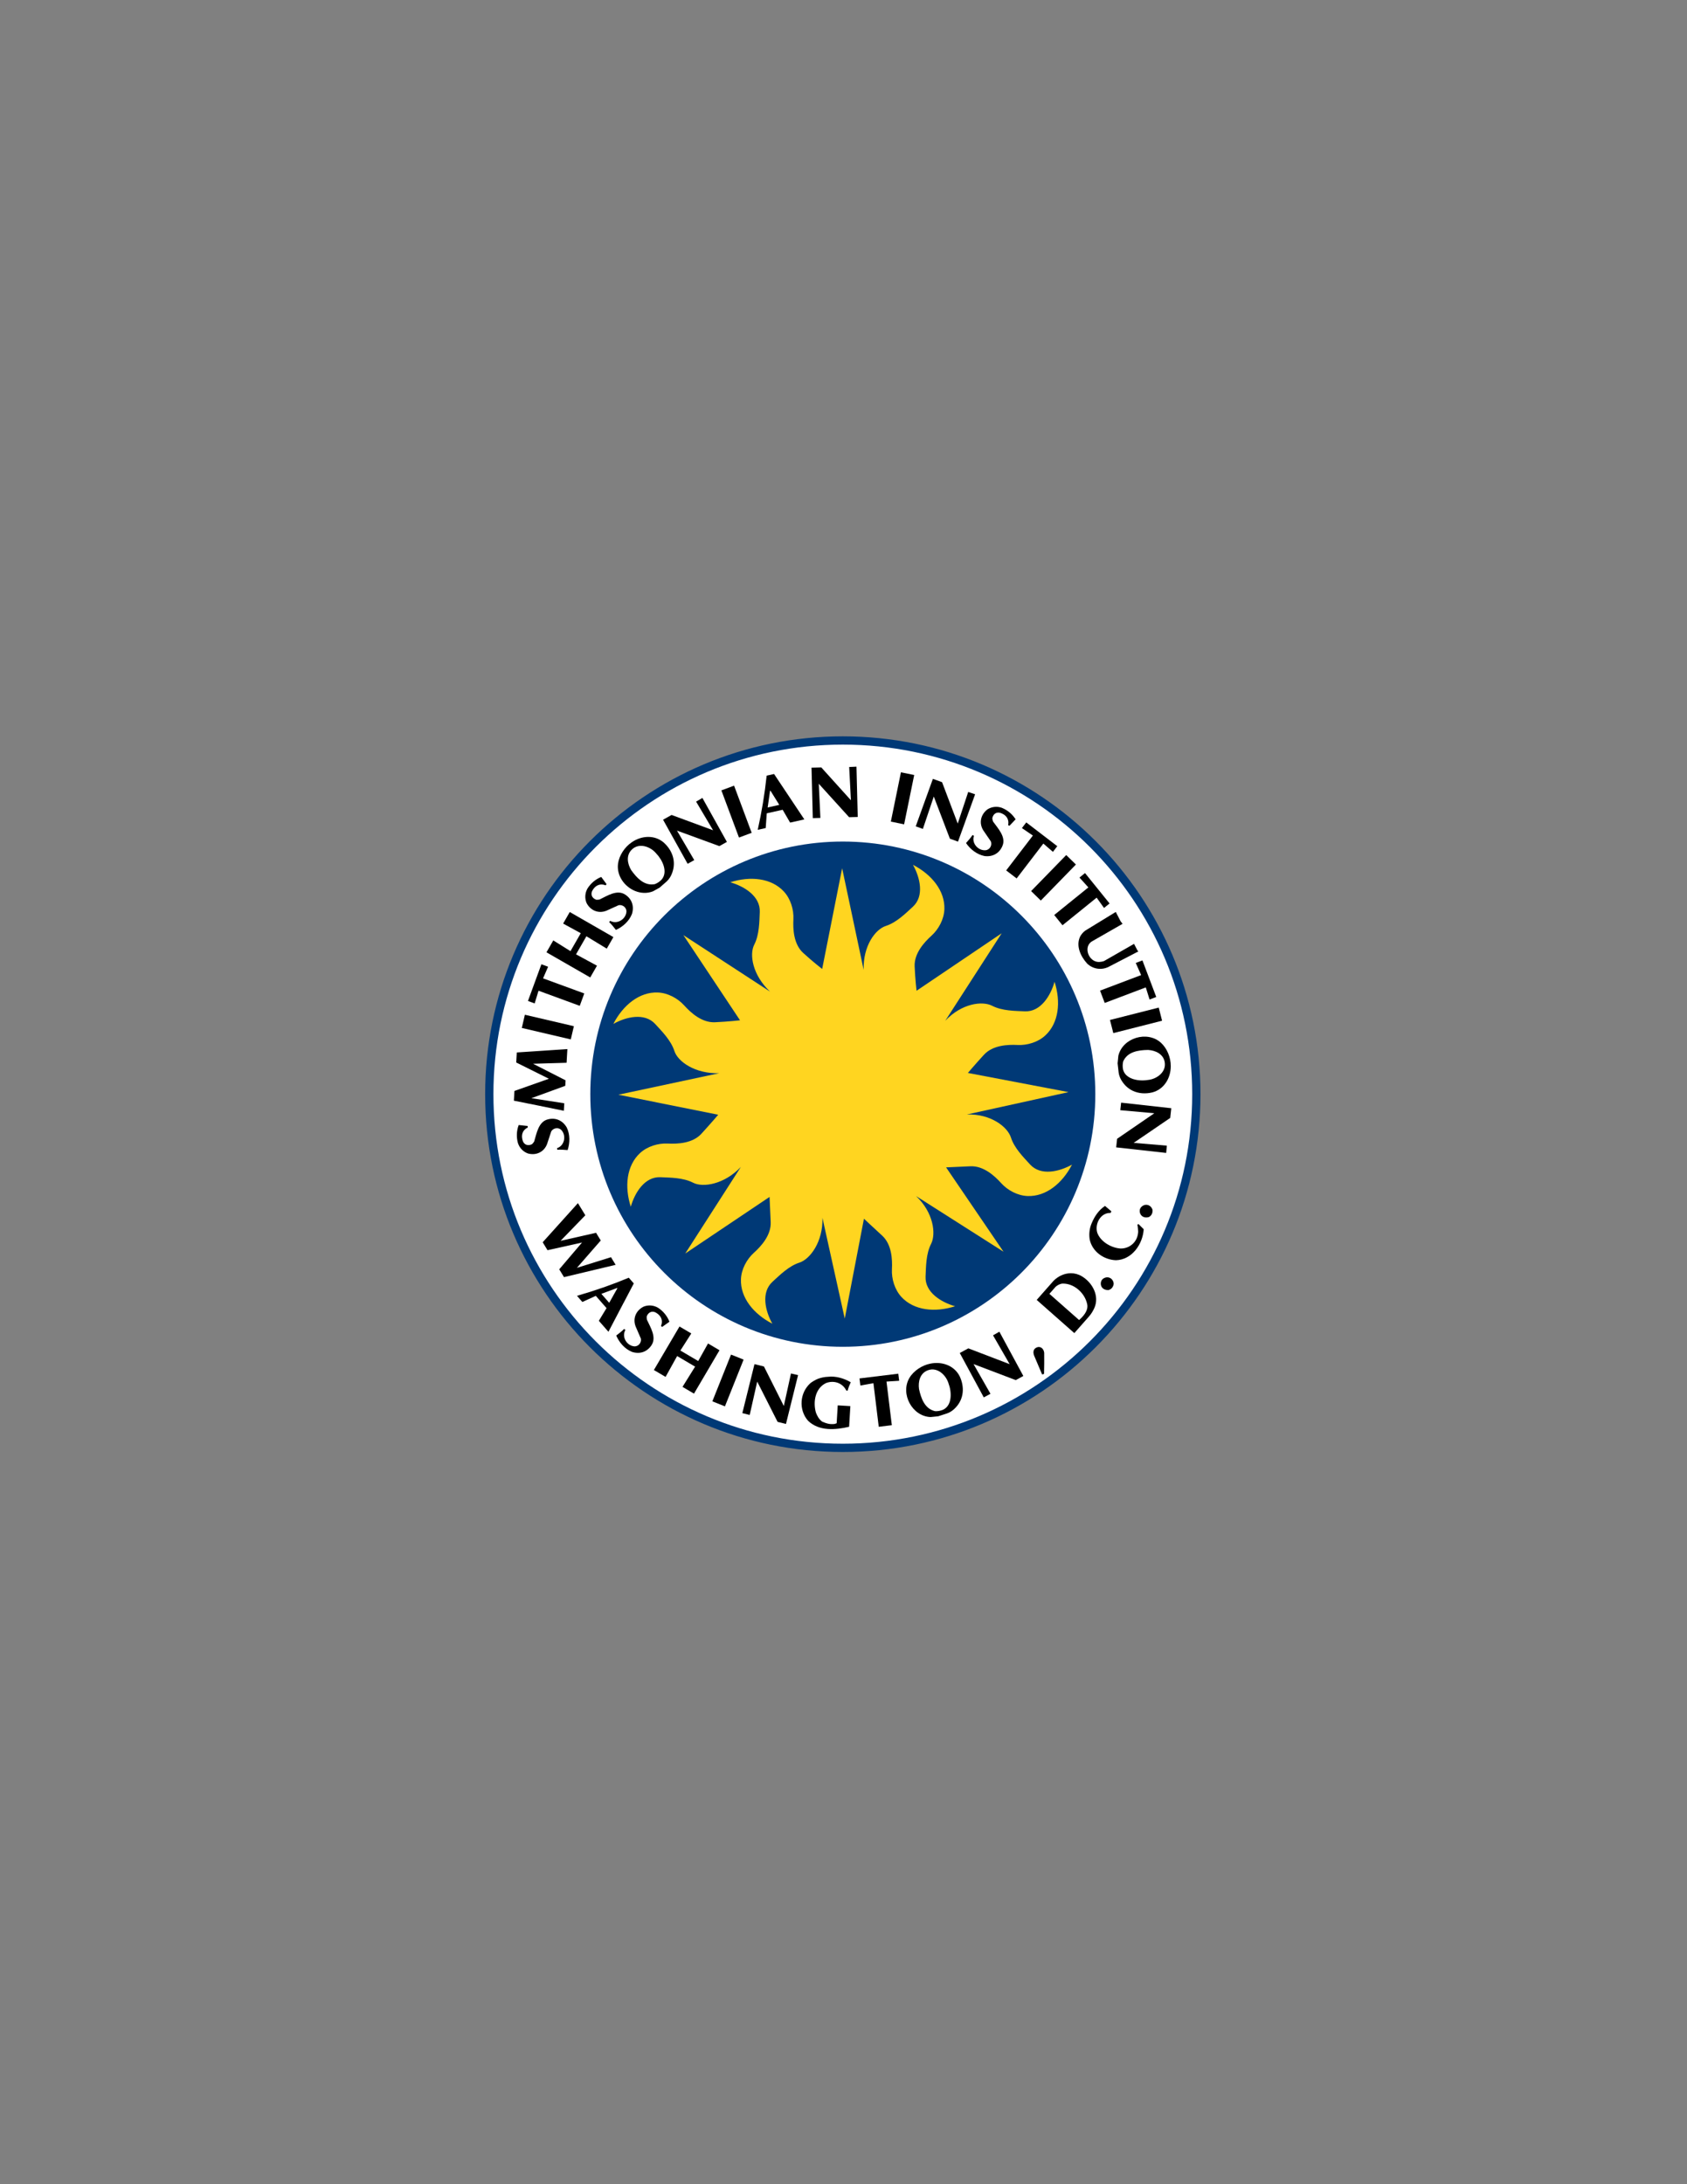 <?xml version="1.0" encoding="utf-8"?>
<!-- Generator: Adobe Illustrator 24.1.1, SVG Export Plug-In . SVG Version: 6.00 Build 0)  -->
<svg version="1.1" id="Layer_1" xmlns="http://www.w3.org/2000/svg" xmlns:xlink="http://www.w3.org/1999/xlink" x="0px" y="0px"
	 viewBox="0 0 612 792" enable-background="new 0 0 612 792" xml:space="preserve">
<rect x="0" y="0" width="612" height="792" fill="#808080" stroke="none"/>
<g>
	<path fill="#FFFFFF" stroke="#003976" stroke-width="3" d="M177.5,396.75c0-70.831,57.419-128.25,128.25-128.25
		c70.831,0,128.25,57.419,128.25,128.25S376.581,525,305.75,525C234.919,525,177.5,467.581,177.5,396.75L177.5,396.75z"/>
	<polygon points="204.607,463.095 202.873,460.262 211.143,450.547 198.631,453.329 196.869,450.45 209.652,436.264 
		212.344,440.663 203.357,449.93 216.234,447.02 217.94,449.807 209.287,459.724 221.647,455.865 223.338,458.629 204.607,463.095 	
		"/>
	<path d="M222.389,469.951l-1.386,2.454l-2.846-3.25l5.708-2.128l0.091,0.131l-1.583,2.803l3.757,2.652l3.794-7.232l-1.814-2.072
		c-6.079,2.525-12.346,4.712-18.743,6.546l0.031,0.117l1.867,2.133l4.873-2.222l3.895,4.448l-2.792,4.598l3.486,3.981l5.386-10.286
		L222.389,469.951L222.389,469.951z"/>
	<path d="M229.25,490.192c-2.629-1.081-4.605-3.381-5.7-5.92c0.996-0.746,2.027-1.534,2.879-2.404l0.451,0.387
		c-1.424,2.407,0.391,5.599,3.097,5.928c1.584,0.185,2.791-1.305,2.525-2.779l-1.908-4.41c-1.144-2.938,0.145-5.851,2.913-7.212
		c1.728-0.688,3.637-0.509,5.221,0.423c1.874,1.216,3.332,3,4.122,5.064l-2.651,1.888l-0.41-0.352
		c0.794-1.88,0.124-3.628-1.645-4.718c-1.473-0.979-2.934-0.311-3.526,1.209c-0.026,0.404-0.015,0.805,0.055,1.221
		c1.244,2.738,3.671,6.42,1.599,9.374C234.639,490.295,232,491.091,229.25,490.192L229.25,490.192z"/>
	<polygon points="247.595,502.886 252.164,495.548 245.647,491.713 241.451,499.27 237.215,496.778 246.501,480.999 
		250.783,483.518 246.825,489.712 253.295,493.519 256.853,487.153 261.019,489.605 251.952,505.012 251.761,505.338 
		247.595,502.886 	"/>
	<polygon points="258.424,508.132 265.196,491.182 269.76,493.005 262.987,509.955 258.424,508.132 	"/>
	<polygon points="282.089,515.578 274.695,500.977 271.974,513.069 269.302,512.406 273.708,494.64 277.14,495.492 284.35,509.825 
		286.941,498.034 289.522,498.618 285.128,516.332 282.089,515.578 	"/>
	<path d="M293.156,515.19c-3.494-3.97-3.068-10.165,0.876-13.688c0.849-0.625,1.774-1.165,2.745-1.566
		c1.188-0.416,2.366-0.669,3.585-0.704c2.807-0.345,5.889,0.57,8.266,1.984c-0.464,0.973-0.851,2.005-1.129,3.043
		c-0.165,0.044-0.35-0.021-0.509-0.085c-1.325-2.703-4.479-3.785-7.359-2.66c-3.901,1.903-4.736,6.802-3.644,10.681
		c0.49,1.301,1.175,2.505,2.29,3.302c1.529,0.66,2.776,1.059,4.493,0.838l0.746-0.253l0.39-6.495l4.582,0.275l-0.45,7.492
		C303.045,518.515,297.172,519.028,293.156,515.19L293.156,515.19z"/>
	<polygon points="321.6,500.967 323.531,516.782 318.787,517.362 316.856,501.547 312.117,502.397 311.803,499.824 325.875,498.106 
		326.19,500.679 321.6,500.967 	"/>
	<path d="M341.78,498.012c-1.458-1.28-3.381-1.904-5.361-1.072c-2.683,1.104-3.387,4.059-3.025,6.715
		c0.752,3.468,2.103,7.233,5.883,8.051c1.024,0.025,1.959-0.149,2.883-0.544c3.37-1.625,3.072-6.56,1.957-9.465
		C343.719,500.323,342.882,498.98,341.78,498.012l1.567-3.178c2.048,0.747,3.8,2.177,4.837,4.289
		c1.76,3.809,1.503,8.038-1.427,11.194c-0.86,0.97-1.947,1.754-3.144,2.178l-3.262,1.056l-2.739,0.275
		c-6.672-0.214-11.1-8.401-7.706-14.184c1.567-2.626,4.604-4.601,7.616-5.185c1.98-0.408,4.018-0.281,5.826,0.378L341.78,498.012
		L341.78,498.012z"/>
	<polygon points="368.483,500.431 353.177,494.62 359.315,505.392 356.892,506.704 348.177,490.601 351.288,488.917 
		366.277,494.654 360.246,484.192 362.548,482.884 371.238,498.94 368.483,500.431 	"/>
	<path d="M378.75,498.196l-0.703,0.184l-2.905-6.849c-0.397-1.083-0.371-2.276,0.779-2.856c1.486-0.76,2.73,0.335,2.885,1.864
		C378.828,493.072,378.83,495.621,378.75,498.196L378.75,498.196z"/>
	<path d="M387.622,465.696c3.394,0.905,6.242,4.02,6.832,7.491c0.273,2.221-1.482,4.129-2.985,5.467l-10.773-9.501l1.929-2.187
		c0.62-0.785,1.565-1.284,2.564-1.519C386.015,465.395,386.834,465.485,387.622,465.696l0.824-4.018
		c-2.26,0.015-4.49,1.013-6.213,2.711l-6.144,6.966l13.649,12.038l5.34-6.055c0.804-0.911,1.41-1.925,1.914-3.028
		c1.963-4.389-0.675-9.236-4.55-11.537c-1.275-0.759-2.641-1.104-3.997-1.095L387.622,465.696L387.622,465.696z"/>
	<path d="M402.175,467.775c-1.607,0.121-2.996-0.86-2.835-2.631c0.086-0.402,0.169-0.707,0.387-1.016
		c0.094-0.132,0.231-0.233,0.325-0.366c1.691-1.318,3.836-0.33,3.967,1.778C403.87,466.593,403.262,467.453,402.175,467.775
		L402.175,467.775z"/>
	<path d="M403.185,439.241l-0.3,0.575c-3.645-0.135-5.793,3.982-4.833,7.162c1.199,3.305,5.145,5.547,8.487,5.738
		c3.453,0.035,6.239-2.561,6.361-6.121c-0.033-0.87-0.103-1.729-0.294-2.529l0.414-0.21l1.888,1.868
		c-0.335,5.428-4.248,11.06-10.036,11.238c-4.466-0.137-8.7-3.169-9.577-7.616c-0.28-1.973-0.066-3.902,0.715-5.748
		c1.033-2.506,2.558-4.786,4.855-6.328L403.185,439.241L403.185,439.241z"/>
	<path d="M416.849,441.287c-1.53,0.505-3.115-0.112-3.387-1.87c-0.014-0.411-0.007-0.727,0.131-1.079
		c0.059-0.151,0.168-0.282,0.227-0.433c1.324-1.687,3.645-1.246,4.279,0.769C418.209,439.73,417.827,440.711,416.849,441.287
		L416.849,441.287z"/>
	<path d="M205.593,408.816c1.246,2.555,1.195,5.587,0.325,8.211c-1.24-0.104-2.534-0.201-3.749-0.117l-0.08-0.589
		c2.663-0.852,3.429-4.444,1.625-6.487c-1.061-1.191-2.953-0.879-3.733,0.398l-1.505,4.564c-1.097,2.955-3.996,4.276-6.969,3.453
		c-1.748-0.634-3.056-2.037-3.62-3.786c-0.592-2.153-0.496-4.455,0.285-6.523l3.235,0.351l0.073,0.535
		c-1.843,0.877-2.504,2.629-1.907,4.618c0.45,1.71,1.986,2.182,3.438,1.44c0.288-0.285,0.546-0.592,0.77-0.949
		c0.89-2.873,1.524-7.236,5.034-8.067C201.636,405.158,204.136,406.317,205.593,408.816L205.593,408.816z"/>
	<path d="M205.542,385.367l-12.161,0.358l11.797,6.003l-0.114,1.994l-12.29,4.487l11.927,1.846l-0.156,2.722
		c-6.067-1.24-12.053-2.476-18.124-3.662l0.202-3.531l12.503-4.421l-11.857-5.898l0.208-3.639l18.349-1.22L205.542,385.367
		L205.542,385.367z"/>
	<polygon points="207.067,376.889 189.296,372.739 190.413,367.954 208.184,372.105 207.067,376.889 	"/>
	<polygon points="197.008,354.754 211.963,360.233 210.319,364.719 195.364,359.24 193.965,363.845 191.532,362.954 
		196.406,349.646 198.84,350.538 197.008,354.754 	"/>
	<polygon points="220.118,343.985 212.733,339.494 208.967,346.05 216.568,350.166 214.121,354.428 198.245,345.311 
		200.719,341.002 206.954,344.894 210.692,338.385 204.289,334.894 206.696,330.703 222.197,339.605 222.525,339.793 
		220.118,343.985 	"/>
	<path d="M229.261,331.396c-1.037,2.647-3.303,4.661-5.824,5.799c-0.763-0.983-1.568-2.001-2.451-2.839l0.379-0.457
		c2.43,1.384,5.592-0.484,5.875-3.195c0.158-1.587-1.352-2.769-2.82-2.478l-4.378,1.982c-2.918,1.193-5.853-0.047-7.26-2.791
		c-0.716-1.716-0.57-3.628,0.336-5.228c1.184-1.894,2.943-3.382,4.995-4.206l1.932,2.619l-0.345,0.416
		c-1.893-0.762-3.63-0.063-4.69,1.723c-0.954,1.489-0.262,2.939,1.268,3.505c0.404,0.02,0.805,0.001,1.22-0.076
		c2.717-1.289,6.358-3.778,9.347-1.756C229.275,326.007,230.115,328.632,229.261,331.396L229.261,331.396z"/>
	<path d="M232.403,319.25c1.468,1.105,3.174,1.734,5.176,1.341c0.95-0.382,1.741-0.911,2.432-1.64
		c2.452-2.826,0.227-7.241-1.948-9.468c-2.108-2.566-6.336-4.041-8.952-1.324c-2.027,2.075-1.505,5.068-0.122,7.364
		C229.965,316.888,231.088,318.261,232.403,319.25l-2.004,3.826c-3.821-1.553-6.743-5.517-6.201-9.859
		c0.401-3.032,2.409-6.048,4.944-7.775c3.534-2.47,8.274-2.811,11.64,0.068c3.123,2.803,4.56,6.789,3.118,10.847
		c-0.407,1.231-1.094,2.381-2.027,3.244l-2.579,2.261l-2.407,1.336c-2.16,0.849-4.452,0.706-6.488-0.121L232.403,319.25
		L232.403,319.25z"/>
	<polygon points="260.962,306.804 245.589,301.184 251.859,311.878 249.453,313.219 240.541,297.229 243.631,295.507 
		258.685,301.056 252.527,290.672 254.812,289.337 263.698,305.279 260.962,306.804 	"/>
	<polygon points="268.084,303.701 261.699,286.6 266.303,284.881 272.688,301.981 268.084,303.701 	"/>
	<path d="M284.658,286.423l-3.505,2.938l1.552,2.489l-4.216,0.944l0.864-6.032l0.158-0.035l1.642,2.634L284.658,286.423
		l-3.851-5.769l-2.688,0.602c-0.693,6.547-1.773,13.097-3.225,19.592l0.117,0.029l2.767-0.619l0.381-5.342l5.771-1.291l2.701,4.653
		l5.164-1.156L284.658,286.423L284.658,286.423z"/>
	<polygon points="308.034,296.321 297.033,284.201 297.615,296.583 294.862,296.653 294.401,278.352 297.937,278.263 
		308.689,290.174 308.062,278.116 310.706,277.996 311.165,296.242 308.034,296.321 	"/>
	<polygon points="323.177,297.92 326.834,280.04 331.648,281.025 327.991,298.905 323.177,297.92 	"/>
	<polygon points="344.596,304.114 338.754,288.824 334.795,300.57 332.205,299.634 338.428,282.419 341.755,283.622 
		347.441,298.625 351.24,287.165 353.746,288.014 347.541,305.179 344.596,304.114 	"/>
	<path d="M357.175,310.411c-2.787-0.559-5.166-2.438-6.726-4.721c0.835-0.923,1.696-1.893,2.367-2.909l0.516,0.293
		c-0.938,2.634,1.454,5.421,4.172,5.226c1.59-0.121,2.49-1.815,1.947-3.21l-2.716-3.964c-1.684-2.664-0.976-5.771,1.481-7.635
		c1.564-1.005,3.472-1.194,5.205-0.583c2.071,0.835,3.843,2.307,5.014,4.183l-2.241,2.36l-0.469-0.266
		c0.42-1.997-0.572-3.585-2.516-4.317c-1.633-0.679-2.94,0.255-3.23,1.86c0.051,0.401,0.139,0.793,0.288,1.188
		c1.744,2.45,4.83,5.6,3.361,8.895C362.484,309.483,360.046,310.769,357.175,310.411L357.175,310.411z"/>
	<polygon points="378.496,305.882 368.808,318.524 365.016,315.617 374.703,302.976 370.725,300.267 372.302,298.21 
		383.551,306.831 381.974,308.888 378.496,305.882 	"/>
	<polygon points="374.059,323.113 386.799,310.047 390.316,313.477 377.577,326.543 374.059,323.113 	"/>
	<polygon points="397.835,325.493 385.445,335.503 382.442,331.786 394.832,321.776 391.602,318.208 393.618,316.58 
		402.525,327.604 400.509,329.233 397.835,325.493 	"/>
	<path d="M402.103,350.623c-2.591,1.235-5.592,0.776-7.687-1.198c-2.411-2.633-4.253-6.556-2.488-9.993
		c0.465-0.764,1.043-1.438,1.716-1.947l11.128-6.81l1.751,3.384l0.717,0.927l-10.8,6.186c-3.695,1.805-1.633,7.687,2.235,7.649
		c0.603-0.034,1.239-0.118,1.831-0.333l10.894-6.24l1.222,2.35l0.349,0.391L402.103,350.623L402.103,350.623z"/>
	<polygon points="415.664,358.039 400.762,363.675 399.071,359.205 413.973,353.569 412.02,349.169 414.445,348.252 419.46,361.512 
		417.035,362.429 415.664,358.039 	"/>
	<polygon points="402.671,369.846 420.362,365.355 421.571,370.117 403.881,374.609 402.671,369.846 	"/>
	<path d="M412.738,391.652c-2.391-0.338-4.711-1.452-5.318-3.834c-0.205-0.984-0.189-1.935,0.039-2.934
		c1.553-3.544,5.512-4.121,9.062-4.169c2.676,0.173,5.433,1.45,5.983,4.299c0.742,3.699-2.881,6.333-6.192,6.602
		C415.257,391.793,413.988,391.828,412.738,391.652l-1.713,3.915c2.11,0.97,4.558,1.128,7.001,0.548
		c4.286-1.125,6.708-5.214,6.693-9.527c0.026-3.069-1.308-6.439-3.571-8.497c-4.996-4.477-13.902-1.762-15.437,4.738l-0.275,2.74
		l0.388,3.408c0.177,1.258,0.731,2.479,1.51,3.515c1.009,1.406,2.274,2.423,3.691,3.074L412.738,391.652L412.738,391.652z"/>
	<polygon points="405.262,412.926 418.762,403.666 406.413,402.566 406.717,399.828 424.914,401.85 424.524,405.366 
		411.265,414.408 423.299,415.418 423.06,418.055 404.917,416.039 405.262,412.926 	"/>
	<path fill="#003976" d="M214.147,396.75c0-50.591,41.011-91.602,91.602-91.602c50.591,0,91.602,41.011,91.602,91.602
		c0,50.591-41.011,91.602-91.602,91.602C255.159,488.352,214.147,447.341,214.147,396.75L214.147,396.75z"/>
	<path fill="#FFD520" d="M332.5,359.255c0,0-0.486-4.091-0.692-8.83s3.476-8.757,6.103-11.127c2.627-2.37,4.55-6.002,4.687-9.581
		c0.254-6.671-4.586-12.62-11.385-16.122c2.576,4.635,4.173,11.332-0.05,15.195c-2.625,2.401-5.923,5.718-9.786,6.955
		c-3.863,1.237-8.318,7.277-8.06,15.93l-7.807-36.842l-7.247,36.516c0,0-3.387-2.605-6.884-5.81
		c-3.497-3.205-3.734-8.65-3.552-12.183c0.182-3.533-1.026-7.461-3.461-10.089c-4.537-4.896-12.166-5.681-19.45-3.349
		c5.099,1.456,10.964,5.062,10.71,10.78c-0.158,3.554-0.145,8.232-2.002,11.838c-1.857,3.606-0.586,11.082,5.716,17.018
		l-31.421-20.475l20.546,30.89c0,0-4.388,0.498-9.127,0.705c-4.739,0.206-8.757-3.476-11.127-6.103
		c-2.37-2.627-6.002-4.55-9.581-4.686c-6.67-0.254-12.619,4.586-16.121,11.385c4.636-2.576,11.332-4.174,15.195,0.05
		c2.401,2.625,5.718,5.923,6.955,9.786c1.237,3.863,7.573,8.305,16.226,8.047l-36.546,7.795l36.22,7.26c0,0-2.901,3.4-6.106,6.897
		c-3.205,3.497-8.65,3.734-12.183,3.552c-3.533-0.182-7.461,1.027-10.089,3.461c-4.896,4.537-5.681,12.166-3.349,19.45
		c1.457-5.1,5.062-10.964,10.78-10.71c3.554,0.158,8.232,0.145,11.838,2.002c3.606,1.857,11.378,0.573,17.315-5.729l-20.179,31.408
		l30.594-20.533c0,0,0.202,4.401,0.409,9.14c0.206,4.739-3.476,8.757-6.103,11.127c-2.627,2.37-4.55,6.002-4.687,9.581
		c-0.254,6.671,4.586,12.62,11.385,16.122c-2.576-4.636-4.173-11.332,0.05-15.196c2.625-2.401,5.923-5.718,9.786-6.955
		c3.863-1.237,8.601-7.586,8.343-16.24l8.091,36.533l6.964-36.207c0,0,3.104,2.914,6.601,6.119c3.497,3.205,3.734,8.65,3.552,12.183
		c-0.182,3.533,1.027,7.461,3.461,10.089c4.537,4.896,12.166,5.681,19.45,3.349c-5.099-1.456-10.964-5.062-10.709-10.78
		c0.158-3.554,0.145-8.232,2.002-11.838c1.857-3.606,0.869-11.391-5.433-17.328l31.704,20.167l-20.829-30.581
		c0,0,4.105-0.189,8.843-0.396c4.739-0.206,8.757,3.476,11.127,6.103c2.37,2.627,6.002,4.55,9.581,4.687
		c6.671,0.254,12.62-4.586,16.122-11.385c-4.635,2.576-11.332,4.173-15.195-0.05c-2.401-2.625-5.718-5.923-6.955-9.786
		c-1.237-3.863-7.29-8.614-15.943-8.356l36.829-8.104l-36.504-6.951c0,0,2.618-3.091,5.823-6.588
		c3.205-3.497,8.65-3.734,12.184-3.552c3.533,0.182,7.461-1.027,10.088-3.461c4.897-4.537,5.681-12.166,3.349-19.45
		c-1.456,5.099-5.062,10.964-10.78,10.71c-3.554-0.158-8.232-0.145-11.838-2.002c-3.606-1.857-11.095-0.882-17.032,5.42
		l20.463-31.718L332.5,359.255L332.5,359.255z"/>
</g>
</svg>
